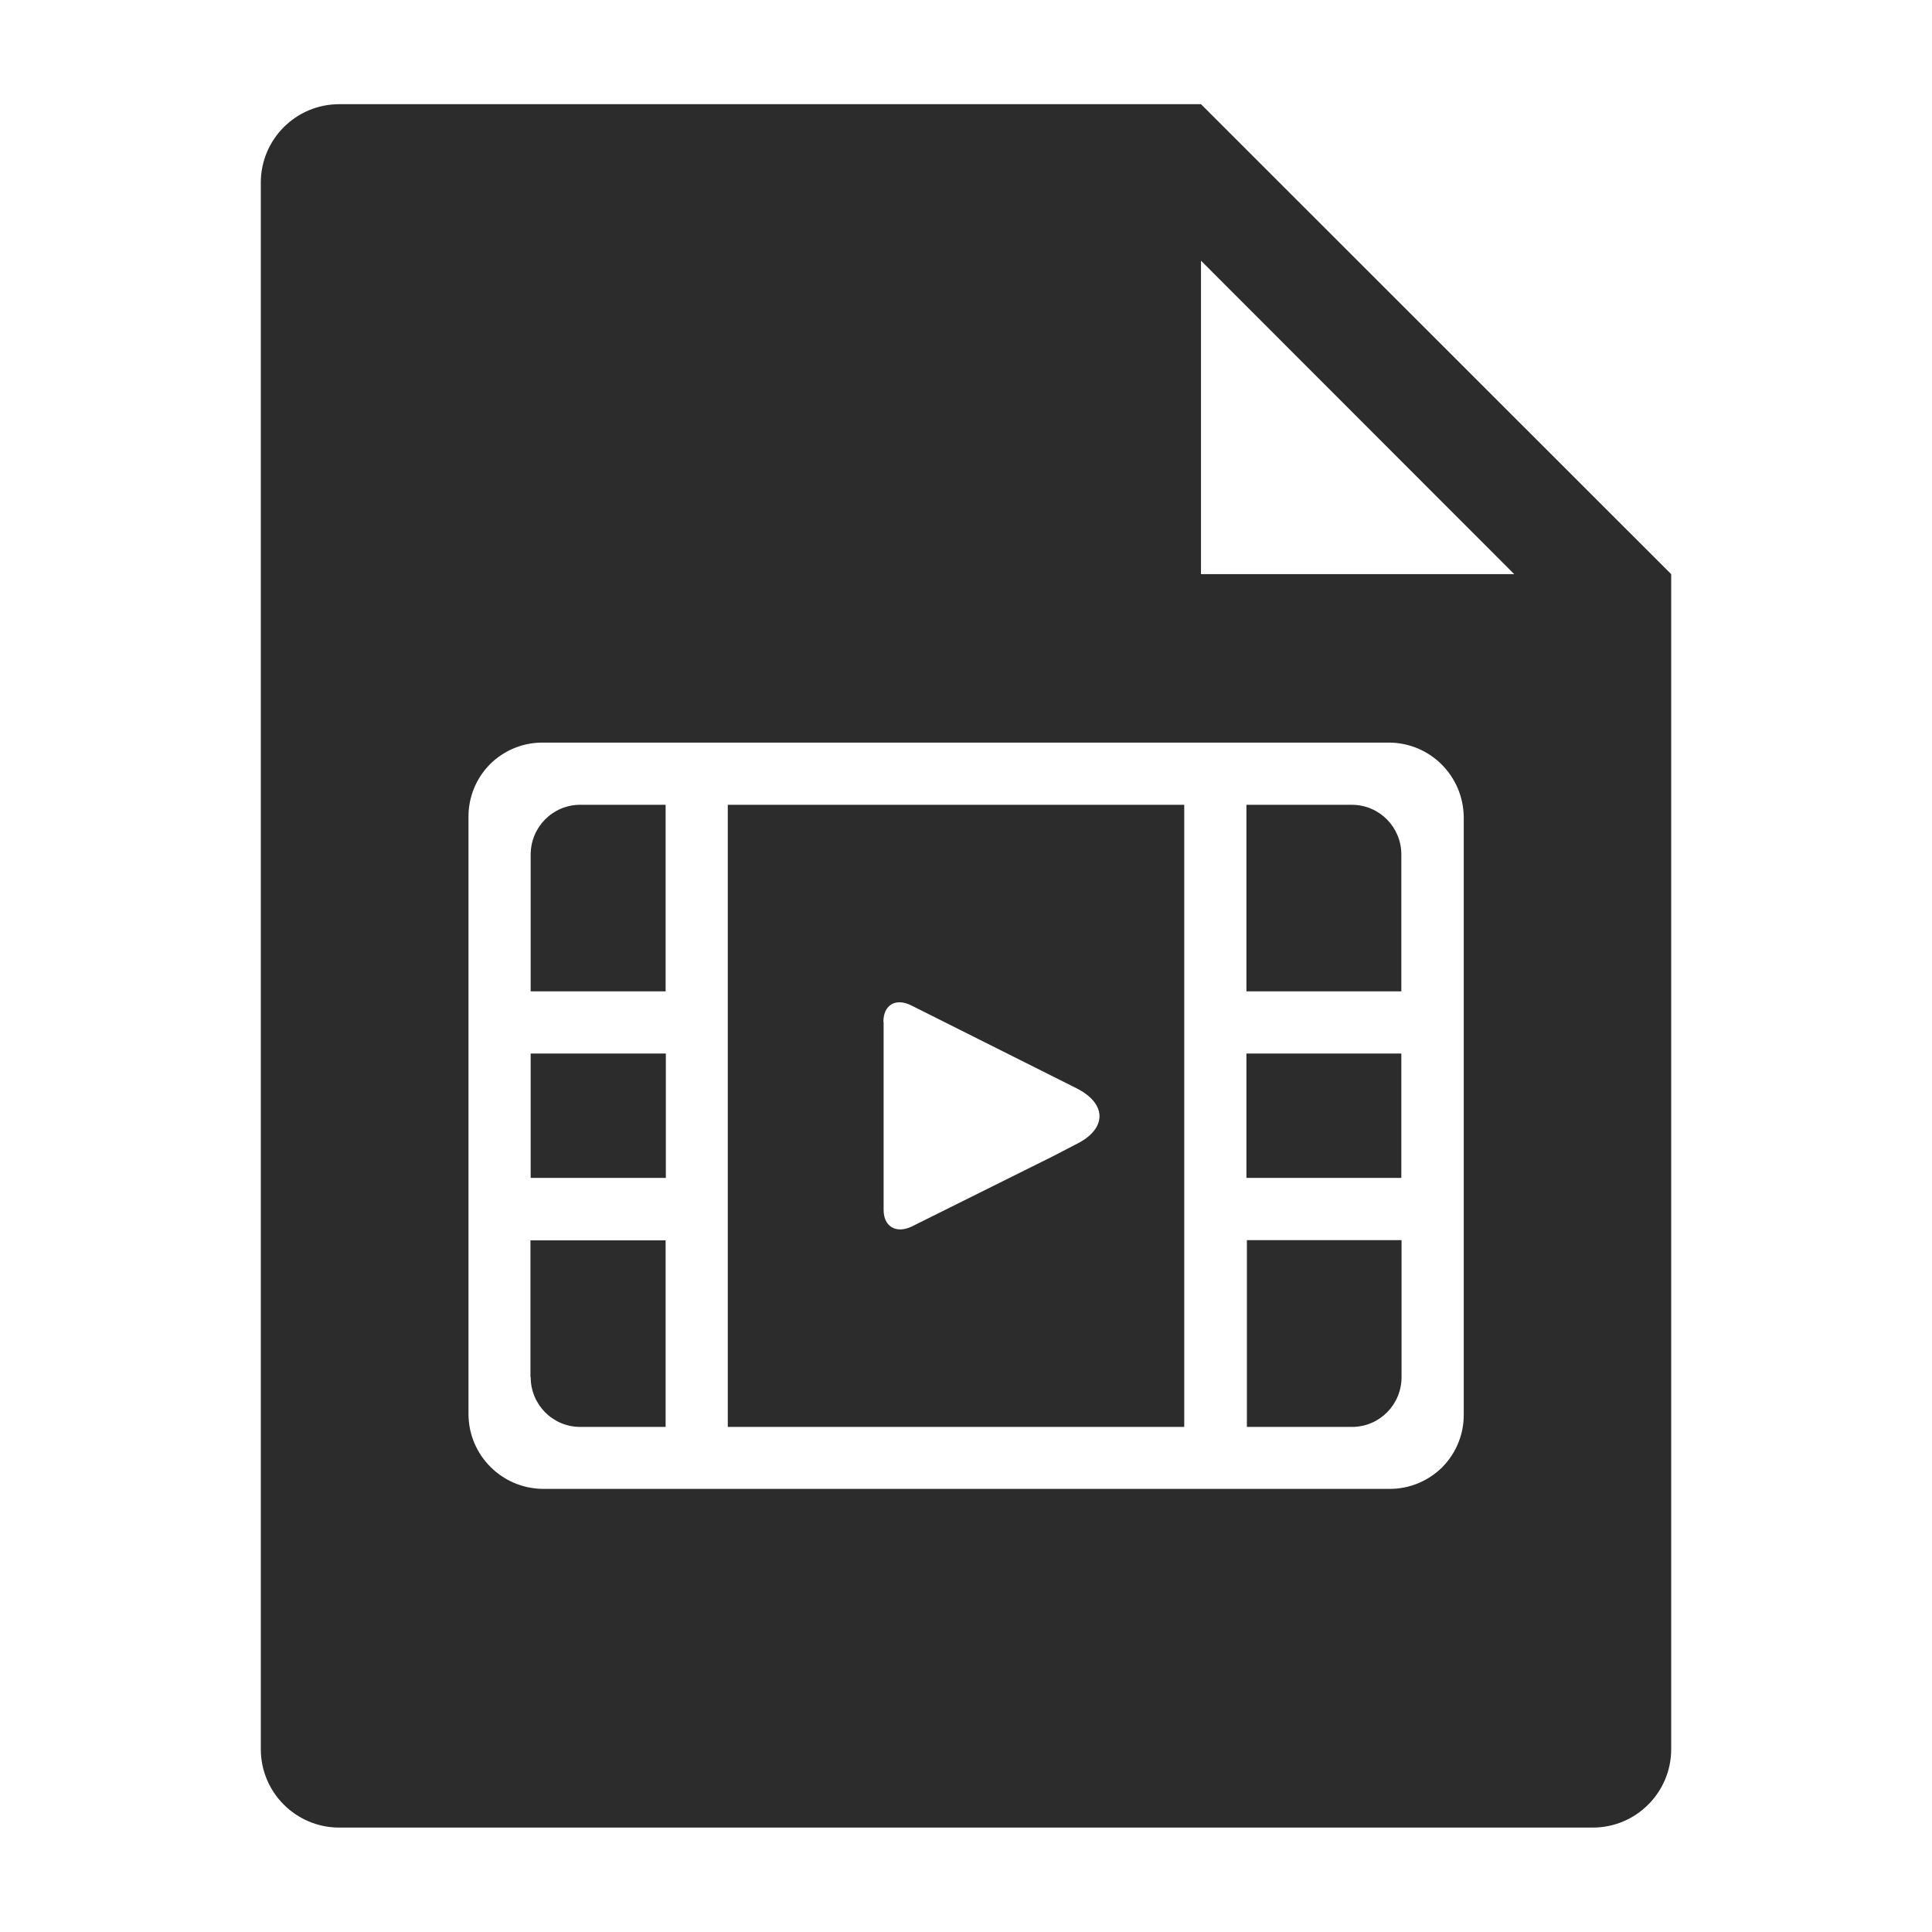 <?xml version="1.0" standalone="no"?><!DOCTYPE svg PUBLIC "-//W3C//DTD SVG 1.1//EN" "http://www.w3.org/Graphics/SVG/1.1/DTD/svg11.dtd"><svg t="1734276767175" class="icon" viewBox="0 0 1024 1024" version="1.1" xmlns="http://www.w3.org/2000/svg" p-id="74149" xmlns:xlink="http://www.w3.org/1999/xlink" width="200" height="200"><path d="M281.269 558.402h71.64v65.923h-71.64zM281.269 729.9c0 14.474 11.555 26.272 26.029 26.394H352.787v-98.885h-71.64v72.491zM352.787 426.555h-45.489c-14.474 0.122-26.029 11.92-26.029 26.394V525.44H352.787v-98.885zM385.748 756.293H627.67V426.555H385.748v329.738z m82.465-214.676c0-8.879 6.325-12.771 14.474-8.879l88.06 44.152c16.177 8.271 15.812 21.407 0.122 29.313l-12.893 6.69-74.802 37.219c-8.271 3.892-14.839 0-14.839-8.879v-99.615z" fill="#2c2c2c" p-id="74150"></path><path d="M636.549 55.22H179.829C156.841 55.22 138.232 73.829 138.232 96.817v830.244c0 22.988 18.609 41.597 41.597 41.597H844.171c22.988 0 41.597-18.609 41.597-41.597v-622.744c-97.425-97.304-151.915-151.915-249.219-249.098z m139.266 694.749c0 10.46-4.135 20.434-11.555 27.853-7.419 7.298-17.515 11.433-27.975 11.312H287.837c-21.772-0.122-39.408-17.758-39.53-39.53V432.758c0-10.46 4.135-20.434 11.555-27.853 7.419-7.298 17.515-11.433 27.975-11.312h448.449c21.65 0.122 39.165 17.515 39.53 39.286v317.088zM636.549 304.317V138.171l166.024 166.146H636.549z" fill="#2c2c2c" p-id="74151"></path><path d="M660.631 558.402h82.1v65.923h-82.1zM716.703 426.555h-56.071V525.44h82.1v-72.613c0-14.352-11.555-26.15-26.029-26.272zM660.753 756.293h56.071c14.474-0.122 26.029-11.92 26.029-26.394v-72.613h-81.978v99.007z" fill="#2c2c2c" p-id="74152"></path></svg>